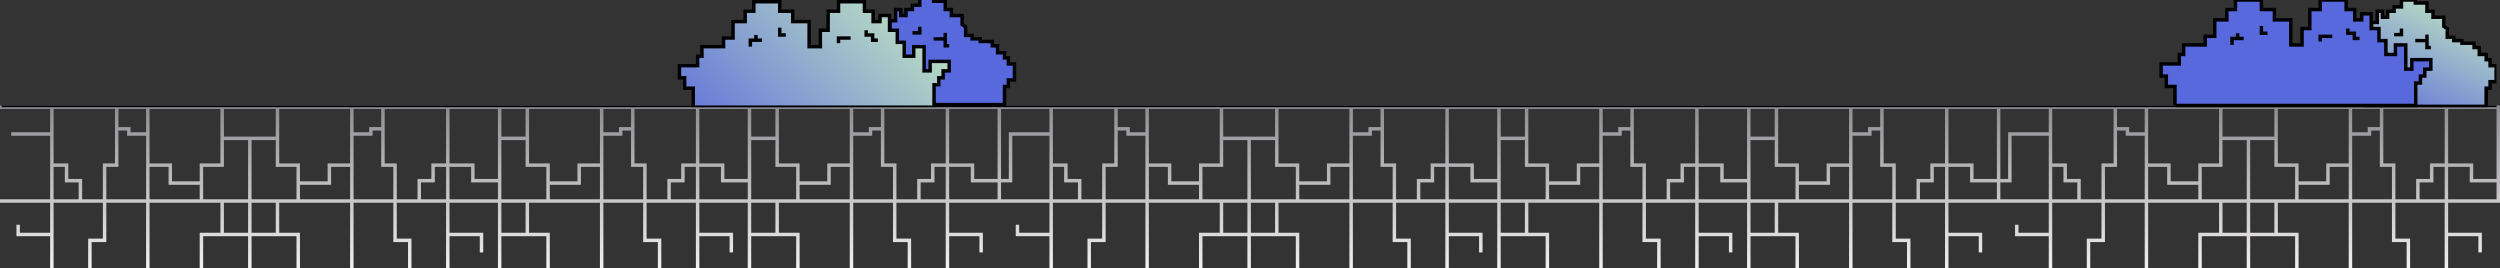 <svg xmlns="http://www.w3.org/2000/svg" width="1446" height="155" fill="none" viewBox="0 0 1446 155">
  <rect x="0" y="0" width="1446" height="155" fill="#333333" stroke="none"/>
  <path stroke="url(#a)" stroke-width="2" d="M6.5 77.5H30m0 0V62m0 15.5v18M30 62H0m30 0h37.5M30 116.25H0m30 0h16.5m-16.5 0V95.5m0 20.75v19.375m16.5-19.375V104.5h-8v-9H30m16.5 20.75h14m0 0V95.5h7v-21m-7 41.75h25m-25 0V139H52v16m15.5-80.5V62m0 12.5h7v3h11M67.5 62h18m0 15.5V62m0 15.5v18m0-33.5h43m-43 54.25V155m0-38.75h31m-31 0V95.5M30 135.625V155m0-19.375H10.5V130m134-13.75V80m0 36.25v19.375m0-19.375h-16m16 0h16M144.5 80h-16m16 0h16m-32 0V62m0 18v15.5h-12v10.375M128.5 62h32m-44 54.25v-10.375m0 10.375h12m-12-10.375h-18V95.5h-13m59 40.125V155m0-19.375h-16m16 0h16m-32 0V116.25m0 19.375h-12V155M608 77.5h-23.5v27H578m30-27V62m0 15.5v18m0-33.5h-30m30 0h37.5M608 116.25h-30m30 0h16.5m-16.5 0V95.5m0 20.75v19.375m-30-19.375h-30m30 0V104.5m46.5 11.75V104.5h-8v-9H608m16.5 20.75h14m0 0V95.5h7v-21m-7 41.75h25m-25 0V139H630v16m15.5-80.5V62m0 12.5h7v3h11m-18-15.5h18m0 15.5V62m0 15.5v18m0-33.5h43m-43 54.25V155m0-38.75h31m-31 0V95.5M608 135.625V155m0-19.375h-19.5V130m134-13.75V80m0 36.25v19.375m0-19.375h-16m16 0h16M722.5 80h-16m16 0h16m-32 0V62m0 18v15.5h-12v10.375M706.5 62h32m-44 54.25v-10.375m0 10.375h12m-12-10.375h-18V95.5h-13m59 40.125V155m0-19.375h-16m16 0h16m-32 0V116.25m0 19.375h-12V155M578 62h-30m30 0v42.5m0 0h-15.5v-9H548m638-18h-23.5v27h-6.5m30-27V62m0 15.5v18m0-33.5h-30m30 0h37.5m-37.5 54.25h-30m30 0h16.5m-16.5 0V95.5m0 20.75v19.375m-30-19.375h-30m30 0V104.5m46.5 11.75V104.5h-8v-9h-8.5m16.5 20.75h14m0 0V95.5h7v-21m-7 41.75h25m-25 0V139h-8.5v16m15.5-80.5V62m0 12.5h7v3h11m-18-15.5h18m0 15.5V62m0 15.5v18m0-33.5h43m-43 54.25V155m0-38.75h31m-31 0V95.5m-55.5 40.125V155m0-19.375h-19.5V130m134-13.75V80m0 36.25v19.375m0-19.375h-16m16 0h16m-16-36.25h-16m16 0h16m-32 0V62m0 18v15.5h-12v10.375m12-43.875h32m-44 54.25v-10.375m0 10.375h12m-12-10.375h-18V95.5h-13m59 40.125V155m0-19.375h-16m16 0h16m-32 0V116.25m0 19.375h-12V155M1156 62h-30m30 0v42.5m0 0h-15.5v-9H1126M259 62h30m-30 0h-37.5m37.5 0v33.5m0 20.75h30m-30 0h-16.5m16.5 0V95.5m0 20.75v19.375m30-19.375V104.5m0 11.75V80h16m-16 36.25v19.375m0-19.375h16m-62.5 0V104.5h8v-9h8.5m-16.5 20.75h-14M259 95.5h14.5v9H289m-60.5 11.75V95.5h-7v-21m7 41.75h-25m25 0V139h8.5v16m-15.5-80.5V62m0 12.5h-7v3h-11m18-15.5h-18m0 15.5V62m0 15.5v18m0-33.5h-43m43 54.25V155m0-38.75h-31m31 0V95.5m55.5 40.125V155m0-19.375h19.5V146m-118-66V62m0 18v15.5h12v10.375m0 10.375v-10.375m0 10.375h-12m12-10.375h18V95.5h13m-43 40.125V116.25m0 19.375h12V155M289 62v42.5m0-42.5h16m532 0h30m-30 0h-37.5m37.5 0v33.5m0 20.75h30m-30 0h-16.5m16.5 0V95.5m0 20.75v19.375m30-19.375V104.5m0 11.75V80h16m-16 36.25v19.375m0-19.375h16m-62.5 0V104.5h8v-9h8.5m-16.5 20.75h-14M837 95.5h14.5v9H867m-60.5 11.75V95.5h-7v-21m7 41.75h-25m25 0V139h8.5v16m-15.5-80.5V62m0 12.5h-7v3h-11m18-15.5h-18m0 15.5V62m0 15.5v18m0-33.5h-43m43 54.25V155m0-38.75h-31m31 0V95.5m55.5 40.125V155m0-19.375h19.5V146m-118-66V62m0 18v15.5h12v10.375m0 10.375v-10.375m0 10.375h-12m12-10.375h18V95.5h13m-43 40.125V116.25m0 19.375h12V155M867 62v42.5m0-42.5h16m532 0h30v42.5M1415 62h-37.5m37.5 0v33.5m0 20.75h30V104.5m-30 11.75h-16.5m16.5 0V95.5m0 20.75v19.375m-16.5-19.375V104.5h8v-9h8.5m-16.5 20.75h-14M1415 95.5h14.5v9h15.5m-60.5 11.75V95.5h-7v-21m7 41.75h-25m25 0V139h8.5v16m-15.5-80.5V62m0 12.5h-7v3h-11m18-15.5h-18m0 15.5V62m0 15.5v18m0-33.5h-43m43 54.25V155m0-38.75h-31m31 0V95.5m55.5 40.125V155m0-19.375h19.5V146m-118-66V62m0 18v15.5h12v10.375m0 10.375v-10.375m0 10.375h-12m12-10.375h18V95.5h13m-43 40.125V116.25m0 19.375h12V155m-925-93h30m-30 0H366m37.5 0v33.5m0 20.75h30m-30 0H387m16.5 0V95.5m0 20.75v19.375m30-19.375V104.5m0 11.75V80h16m-16 36.25v19.375m0-19.375h16m-62.5 0V104.5h8v-9h8.5M387 116.25h-14m30.5-20.75H418v9h15.5M373 116.25V95.5h-7v-21m7 41.75h-25m25 0V139h8.5v16M366 74.5V62m0 12.5h-7v3h-11M366 62h-18m0 15.5V62m0 15.5v18m0-33.5h-43m43 54.25V155m0-38.75h-31m31 0V95.5m55.5 40.125V155m0-19.375H423V146M305 80V62m0 18v15.5h12v10.375m0 10.375v-10.375m0 10.375h-12m12-10.375h18V95.5h13m-59 40.125V155m0-19.375h16m0 0V116.25m0 19.375h12V155m116.5-93v42.5m0-42.5h16m532 0h30m-30 0H944m37.5 0v33.5m0 20.75h30m-30 0H965m16.5 0V95.5m0 20.75v19.375m30-19.375V104.5m0 11.75V80h16m-16 36.25v19.375m0-19.375h16m-62.5 0V104.5h8v-9h8.5M965 116.25h-14m30.5-20.75H996v9h15.5M951 116.25V95.5h-7v-21m7 41.75h-25m25 0V139h8.5v16M944 74.5V62m0 12.5h-7v3h-11M944 62h-18m0 15.5V62m0 15.5v18m0-33.5h-43m43 54.25V155m0-38.75h-31m31 0V95.5m55.5 40.125V155m0-19.375h19.5V146M883 80V62m0 18v15.5h12v10.375m0 10.375v-10.375m0 10.375h-12m12-10.375h18V95.5h13m-59 40.125V155m0-19.375h16m0 0V116.25m0 19.375h12V155m116.5-93v42.5m0-42.5h16M548 62h-37.5m37.5 0v33.5m0 20.75h-16.5m16.5 0V95.5m0 20.75v19.375m-16.5-19.375V104.5h8v-9h8.5m-16.5 20.75h-14m0 0V95.5h-7v-21m7 41.75h-25m25 0V139h8.5v16m-15.5-80.5V62m0 12.5h-7v3h-11m18-15.5h-18m0 15.5V62m0 15.5v18m0-33.5h-43m43 54.25V155m0-38.75h-31m31 0V95.5m55.5 40.125V155m0-19.375h19.5V146m-118-66V62m0 18v15.5h12v10.375m0 10.375v-10.375m0 10.375h-12m12-10.375h18V95.5h13m-59 40.125V155m0-19.375h16m0 0V116.25m0 19.375h12V155M1126 62h-37.5m37.5 0v33.5m0 20.75h-16.5m16.5 0V95.5m0 20.75v19.375m-16.5-19.375V104.5h8v-9h8.5m-16.5 20.75h-14m0 0V95.5h-7v-21m7 41.75h-25m25 0V139h8.5v16m-15.5-80.5V62m0 12.5h-7v3h-11m18-15.5h-18m0 15.5V62m0 15.5v18m0-33.5h-43m43 54.25V155m0-38.75h-31m31 0V95.5m55.5 40.125V155m0-19.375h19.5V146m-118-66V62m0 18v15.5h12v10.375m0 10.375v-10.375m0 10.375h-12m12-10.375h18V95.5h13m-59 40.125V155m0-19.375h16m0 0V116.25m0 19.375h12V155"/>
  <g clip-path="url(#b)">
    <path stroke="#000" stroke-width="2" d="M-36 62h1550"/>
    <path fill="#5869DD" d="M581 60.5h-70V19h3.75v-7H518V5.5h3V9h3V5.5h3.75V3H532v-4h8V.75h6.75V5.5h3.5V9h6.25v5.25l2 1.25v5h3.75v2H567V24h7v2.5h3v4h4v3h2.25V37h3.5v9.25h-3.5V50H581v10.5Z"/>
    <path stroke="#000" stroke-width="2" d="M527.75 19H532v-3.5m17 11h-2.25v-4m0 0H540m6.75 0V19m-19 41.5H581V50h2.25v-3.75h3.5V37h-3.5v-3.5H581v-3h-4v-4h-3V24h-7v-1.5h-4.75v-2h-3.75v-5l-2-1.25V9h-6.25V5.5h-3.5V.75H540V-1h-8v4h-4.25v2.5H524V9h-3V5.5h-3V12h-3.25v7H511v41.5h16.75Z"/>
    <path fill="url(#c)" d="M401 51v11h139.25V49H543v-4h2.5v-4h3.5v-5.5h-11V41h-3.5V27h-6v5.5H523v-8h-4v-7h-4.5V9H509v3.5h-4v-6h-5V1h-15v5.5h-6v11h-4.5V27H468V12.5h-9.5v-6H451V1h-15v5.5h-5v6h-7V22h-5.5v5H406v5.5h-2.5V38H393v7h3v6h5Z"/>
    <path stroke="#000" stroke-width="2" d="M434 27v-3.75h3.25m0 0v-3m0 3h3.5M451 16v4.25h3.5M501 17.5v2.75h3.75v3h3M492 22h-7v3m-84 37V51h-5v-6h-3v-7h10.5v-5.5h2.5V27h12.5v-5h5.5v-9.5h7v-6h5V1h15v5.5h7.5v6h9.5V27h6.5v-9.5h4.5v-11h6V1h15v5.5h5v6h4V9h5.5v8.5h4.5v7h4v8h5.5V27h6v14h3.5v-5.5h11V41h-3.5v4H543v4h-2.75v13H401Z"/>
    <path fill="url(#d)" d="M1438 61.5h-70V20h3.75v-7h3.25V6.5h3V10h3V6.5h3.75V4h4.25V0h8v1.75h6.75V6.5h3.5V10h6.25v5.25l2 1.25v5h3.75v2h4.75V25h7v2.5h3v4h4v3h2.25V38h3.5v9.25h-3.5V51H1438v10.5Z"/>
    <path stroke="#000" stroke-width="2" d="M1384.75 20h4.25v-3.5m17 11h-2.25v-4m0 0H1397m6.75 0V20m-19 41.5H1438V51h2.25v-3.75h3.5V38h-3.5v-3.5H1438v-3h-4v-4h-3V25h-7v-1.5h-4.75v-2h-3.75v-5l-2-1.25V10h-6.25V6.5h-3.5V1.75H1397V0h-8v4h-4.25v2.5H1381V10h-3V6.5h-3V13h-3.25v7H1368v41.5h16.75Z"/>
    <path fill="#5869DD" d="M1258 50v11h139.25V48h2.75v-4h2.5v-4h3.5v-5.5h-11V40h-3.5V26h-6v5.5h-5.5v-8h-4v-7h-4.5V8h-5.5v3.5h-4v-6h-5V0h-15v5.5h-6v11h-4.5V26h-6.5V11.5h-9.5v-6h-7.5V0h-15v5.5h-5v6h-7V21h-5.5v5H1263v5.5h-2.5V37H1250v7h3v6h5Z"/>
    <path stroke="#000" stroke-width="2" d="M1291 26v-3.75h3.25m0 0v-3m0 3h3.5M1308 15v4.25h3.5m46.5-2.75v2.75h3.75v3h3M1349 21h-7v3m-84 37V50h-5v-6h-3v-7h10.5v-5.5h2.5V26h12.5v-5h5.5v-9.5h7v-6h5V0h15v5.5h7.5v6h9.5V26h6.5v-9.5h4.5v-11h6V0h15v5.5h5v6h4V8h5.5v8.5h4.5v7h4v8h5.5V26h6v14h3.5v-5.5h11V40h-3.5v4h-2.5v4h-2.75v13H1258Z"/>
  </g>
  <defs>
    <linearGradient id="a" x1="722.5" x2="722.5" y1="62" y2="155" gradientUnits="userSpaceOnUse">
      <stop stop-color="#8F8E93"/>
      <stop offset="1" stop-color="#F1EFED"/>
    </linearGradient>
    <linearGradient id="c" x1="419.456" x2="553.12" y1="112.051" y2="-27.361" gradientUnits="userSpaceOnUse">
      <stop stop-color="#5869DD"/>
      <stop offset="1" stop-color="#D6FFBB"/>
    </linearGradient>
    <linearGradient id="d" x1="1436" x2="1391.87" y1="-15.5" y2="80.162" gradientUnits="userSpaceOnUse">
      <stop stop-color="#D6FFBB"/>
      <stop offset="1" stop-color="#5869DD"/>
    </linearGradient>
    <clipPath id="b">
      <path fill="#fff" d="M0 0h1443v62H0z" transform="translate(1)"/>
    </clipPath>
  </defs>
</svg>
